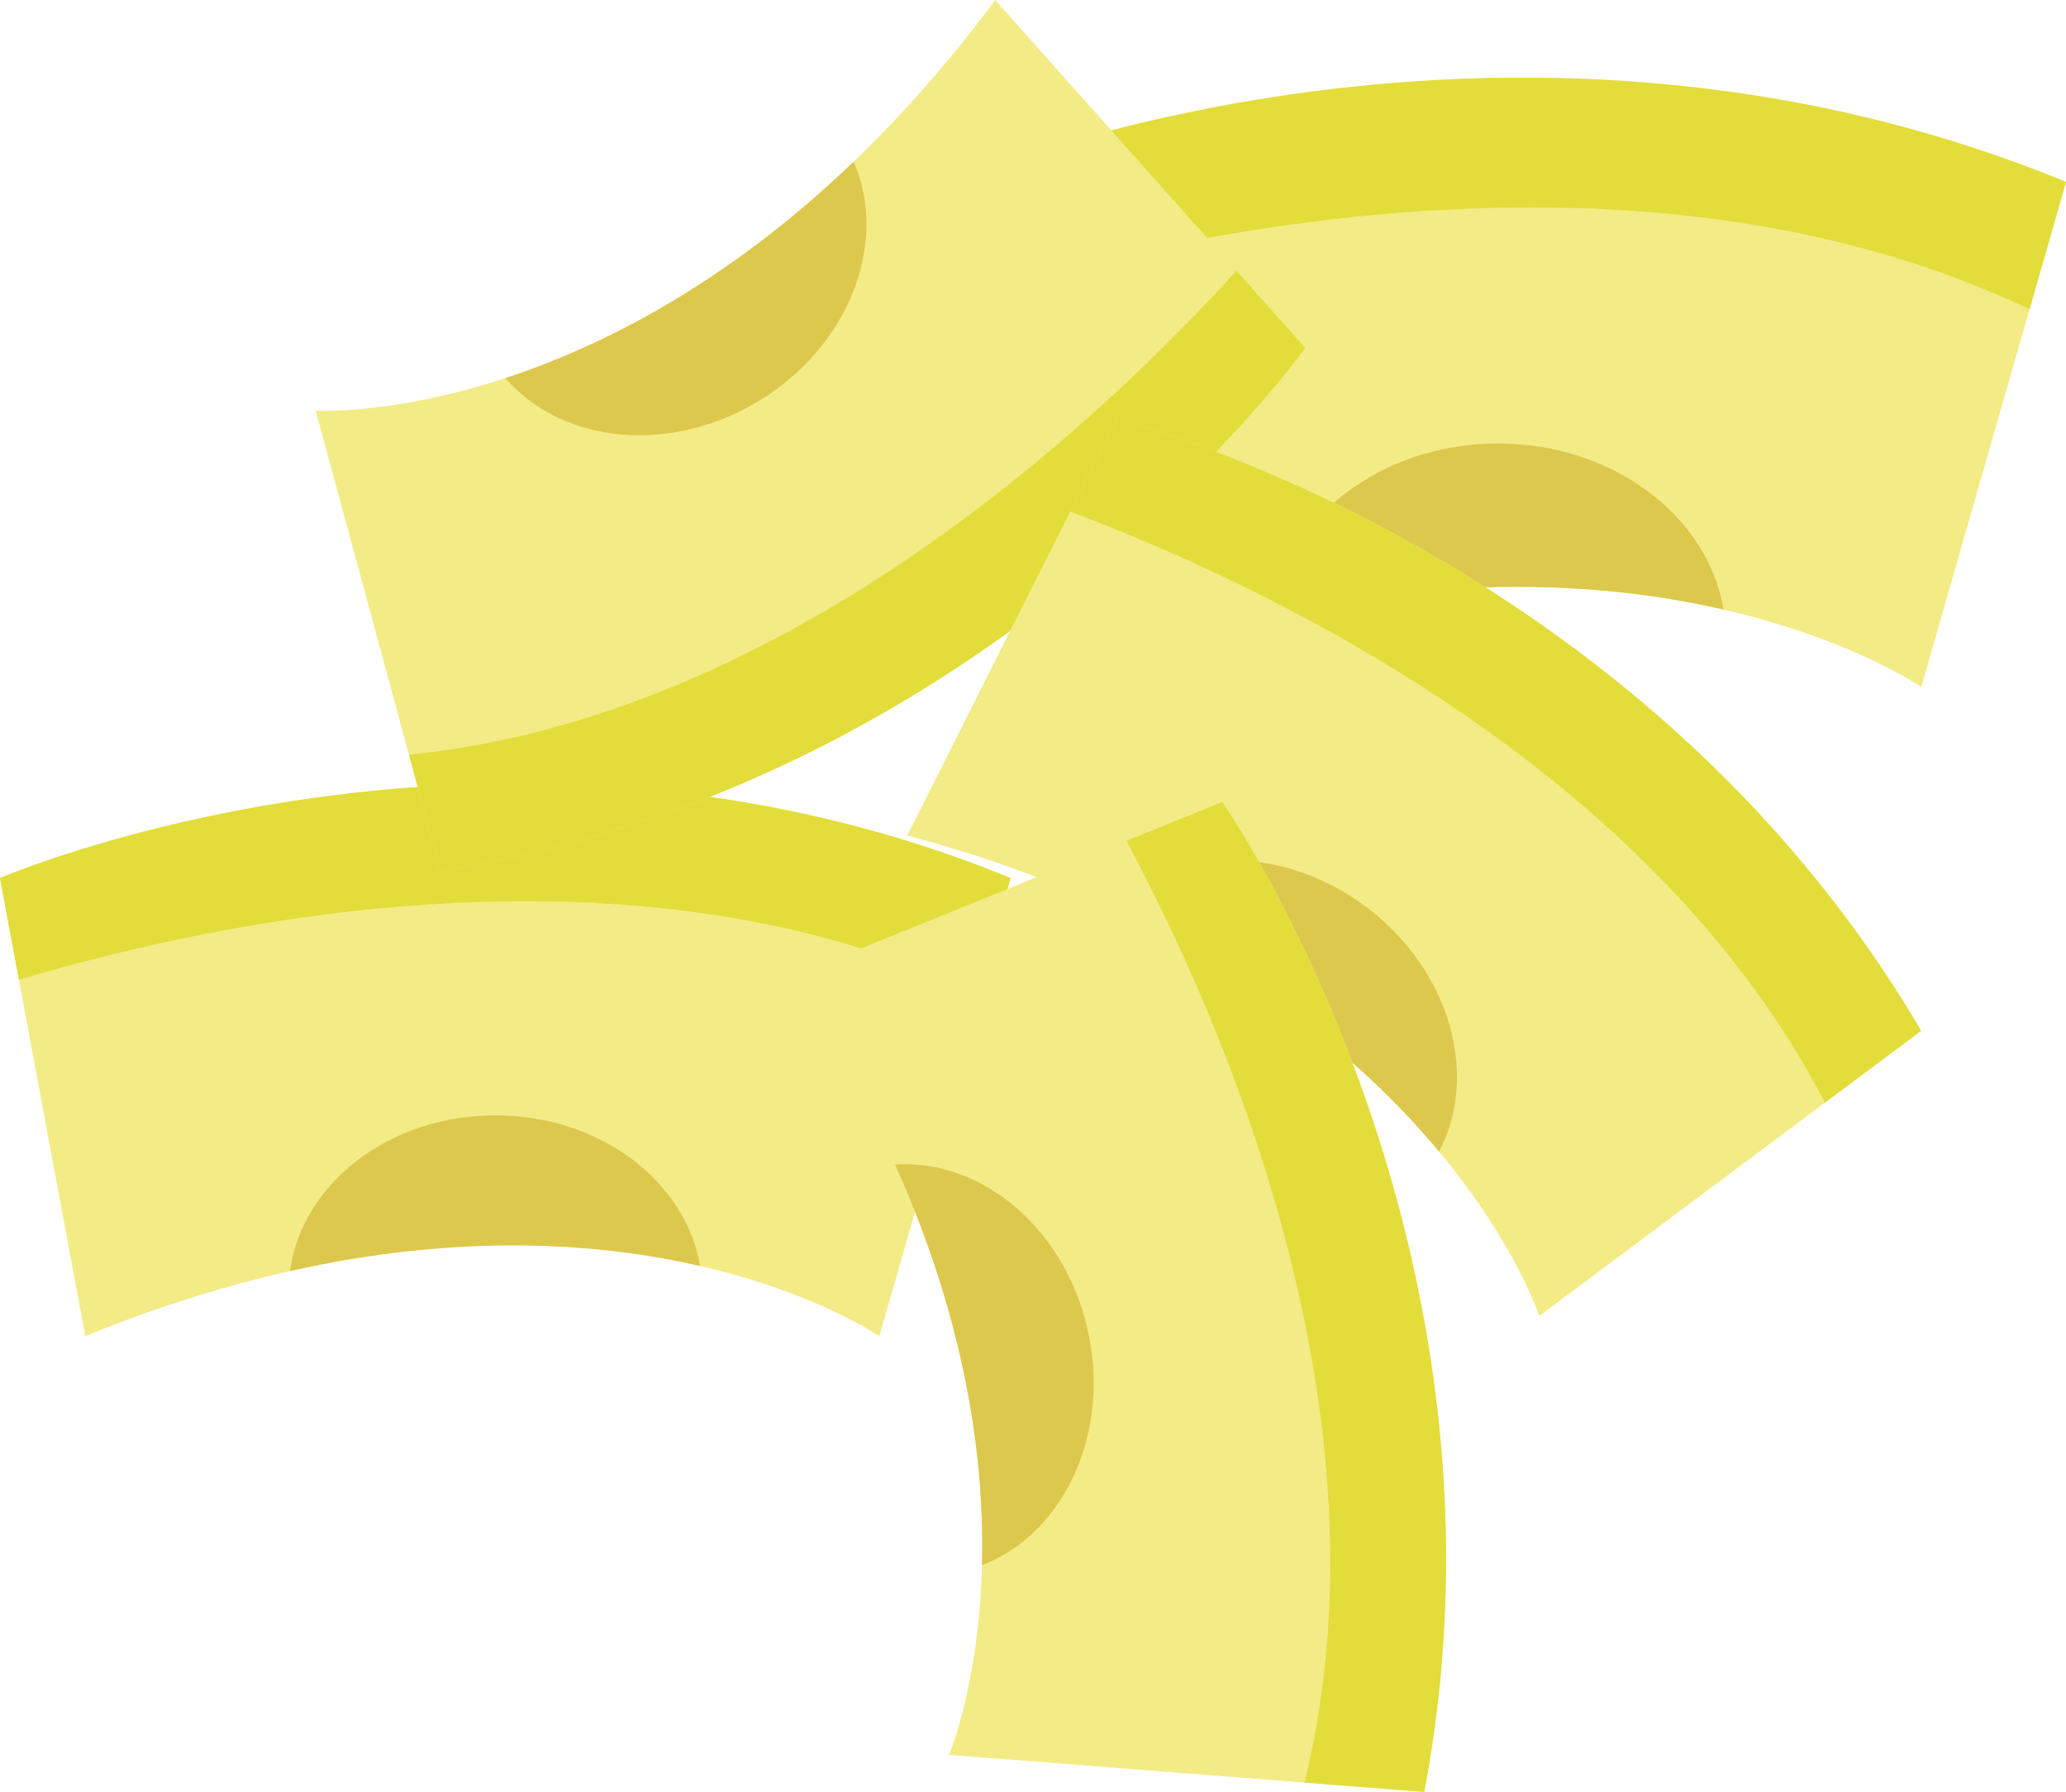 <svg id="组_1067" data-name="组 1067" xmlns="http://www.w3.org/2000/svg" width="283.487" height="245.942" viewBox="0 0 283.487 245.942">
  <g id="组_1062" data-name="组 1062" transform="translate(130.592 10.658)">
    <path id="路径_2483" data-name="路径 2483" d="M1222.823,78.3l-5,17.47-6.752,23.561-8.1,28.3s-9.226-6.389-26.38-10.46c-.249-.063-.5-.114-.744-.174-15.032-3.468-36-5.089-62.031.766-.069.015-.15.039-.219.051a194.427,194.427,0,0,0-30.757,9.817l-4.756-25.543-5.292-28.4L1069.928,78.3S1144.388,46.1,1222.823,78.3Z" transform="translate(-1069.928 -63.988)" fill="#f3eb86"/>
    <path id="路径_2484" data-name="路径 2484" d="M1222.823,78.3l-5,17.47C1165.9,71.1,1102.433,84.82,1072.786,93.685L1069.928,78.3S1144.388,46.1,1222.823,78.3Z" transform="translate(-1069.928 -63.988)" fill="#e2dd3b"/>
    <path id="路径_2485" data-name="路径 2485" d="M1146.576,103.509c-15.032-3.468-36-5.089-62.031.766,1.786-13.258,15.011-23.561,31.075-23.561C1131.367,80.713,1144.4,90.632,1146.576,103.509Z" transform="translate(-1040.662 -30.502)" fill="#ddc84e"/>
  </g>
  <g id="组_1063" data-name="组 1063" transform="translate(0 107.542)">
    <path id="路径_2486" data-name="路径 2486" d="M1165.1,109.234l-4.54,15.846-6.121,21.37-7.349,25.669s-8.364-5.794-23.925-9.49c-.225-.054-.45-.1-.675-.156-13.633-3.143-32.649-4.614-56.258.7-.063.009-.135.033-.2.045a176.08,176.08,0,0,0-27.9,8.9l-4.311-23.165-4.8-25.762-2.594-13.957S1093.963,80.041,1165.1,109.234Z" transform="translate(-1026.429 -96.259)" fill="#f3eb86"/>
    <path id="路径_2487" data-name="路径 2487" d="M1165.1,109.234l-4.54,15.846c-47.083-22.369-104.647-9.925-131.535-1.888l-2.594-13.957S1093.963,80.041,1165.1,109.234Z" transform="translate(-1026.429 -96.259)" fill="#e2dd3b"/>
    <path id="路径_2488" data-name="路径 2488" d="M1095.944,132.1c-13.633-3.143-32.649-4.614-56.258.7,1.621-12.027,13.615-21.37,28.184-21.37C1082.149,111.428,1093.971,120.423,1095.944,132.1Z" transform="translate(-999.886 -65.889)" fill="#ddc84e"/>
  </g>
  <g id="组_1064" data-name="组 1064" transform="translate(43.312)">
    <path id="路径_2489" data-name="路径 2489" d="M1057.972,179.931l-4.311-15.909-5.815-21.454-6.989-25.768s10.154.63,25.381-4.257c.222-.069.438-.147.66-.213,13.294-4.362,30.328-12.942,47.786-29.7.048-.042.1-.1.147-.141a175.869,175.869,0,0,0,19.265-22.051l15.675,17.6L1167.2,97.6l9.439,10.6S1133.951,168.117,1057.972,179.931Z" transform="translate(-1040.856 -60.438)" fill="#f3eb86"/>
    <path id="路径_2490" data-name="路径 2490" d="M1049.432,155.15l-4.311-15.909c51.866-5.212,94.692-45.639,113.543-66.426l9.439,10.6S1125.412,143.336,1049.432,155.15Z" transform="translate(-1032.317 -35.657)" fill="#e2dd3b"/>
    <path id="路径_2491" data-name="路径 2491" d="M1049.53,97.531c13.294-4.362,30.328-12.942,47.786-29.7,4.833,11.132-.6,25.329-13.066,32.868C1072.029,108.086,1057.258,106.5,1049.53,97.531Z" transform="translate(-1023.489 -45.638)" fill="#ddc84e"/>
  </g>
  <g id="组_1065" data-name="组 1065" transform="translate(124.489 57.537)">
    <path id="路径_2492" data-name="路径 2492" d="M1207.016,163.541l-13.2,9.865L1176,186.709l-21.385,15.984s-3.152-9.673-13.3-22.033c-.147-.18-.3-.354-.445-.534-8.946-10.754-23.195-23.438-45.2-33.5-.057-.027-.129-.054-.186-.084a175.9,175.9,0,0,0-27.593-9.8l10.589-21.051,11.772-23.408,6.385-12.681S1168.069,97.244,1207.016,163.541Z" transform="translate(-1067.895 -79.603)" fill="#f3eb86"/>
    <path id="路径_2493" data-name="路径 2493" d="M1192.1,163.541l-13.2,9.865c-23.937-46.306-77.288-71.248-103.557-81.122l6.385-12.681S1153.156,97.244,1192.1,163.541Z" transform="translate(-1052.983 -79.603)" fill="#e2dd3b"/>
    <path id="路径_2494" data-name="路径 2494" d="M1122.349,139.765c-8.946-10.754-23.195-23.438-45.2-33.5,8.568-8.589,23.771-8.766,35.369.051C1123.883,114.961,1127.849,129.275,1122.349,139.765Z" transform="translate(-1049.369 -39.243)" fill="#ddc84e"/>
  </g>
  <g id="组_1066" data-name="组 1066" transform="translate(108.445 110.072)">
    <path id="路径_2495" data-name="路径 2495" d="M1149.527,232.972l-16.431-1.279-22.162-1.732-26.62-2.072s4.008-9.355,4.518-25.338c.012-.231.009-.462.021-.694.357-13.984-2-32.913-11.922-54.985-.024-.06-.06-.126-.084-.186a176.1,176.1,0,0,0-14.3-25.555l21.838-8.853,24.279-9.847,13.159-5.329S1163.923,157.44,1149.527,232.972Z" transform="translate(-1062.551 -97.102)" fill="#f3eb86"/>
    <path id="路径_2496" data-name="路径 2496" d="M1118.772,232.972l-16.431-1.279c12.51-50.6-11.18-104.524-24.429-129.262l13.159-5.329S1133.167,157.44,1118.772,232.972Z" transform="translate(-1031.795 -97.102)" fill="#e2dd3b"/>
    <path id="路径_2497" data-name="路径 2497" d="M1079.263,168.7c.357-13.984-2-32.913-11.922-54.985,12.108-.814,23.657,9.073,26.57,23.348C1096.763,151.052,1090.311,164.433,1079.263,168.7Z" transform="translate(-1052.961 -63.941)" fill="#ddc84e"/>
  </g>
</svg>

